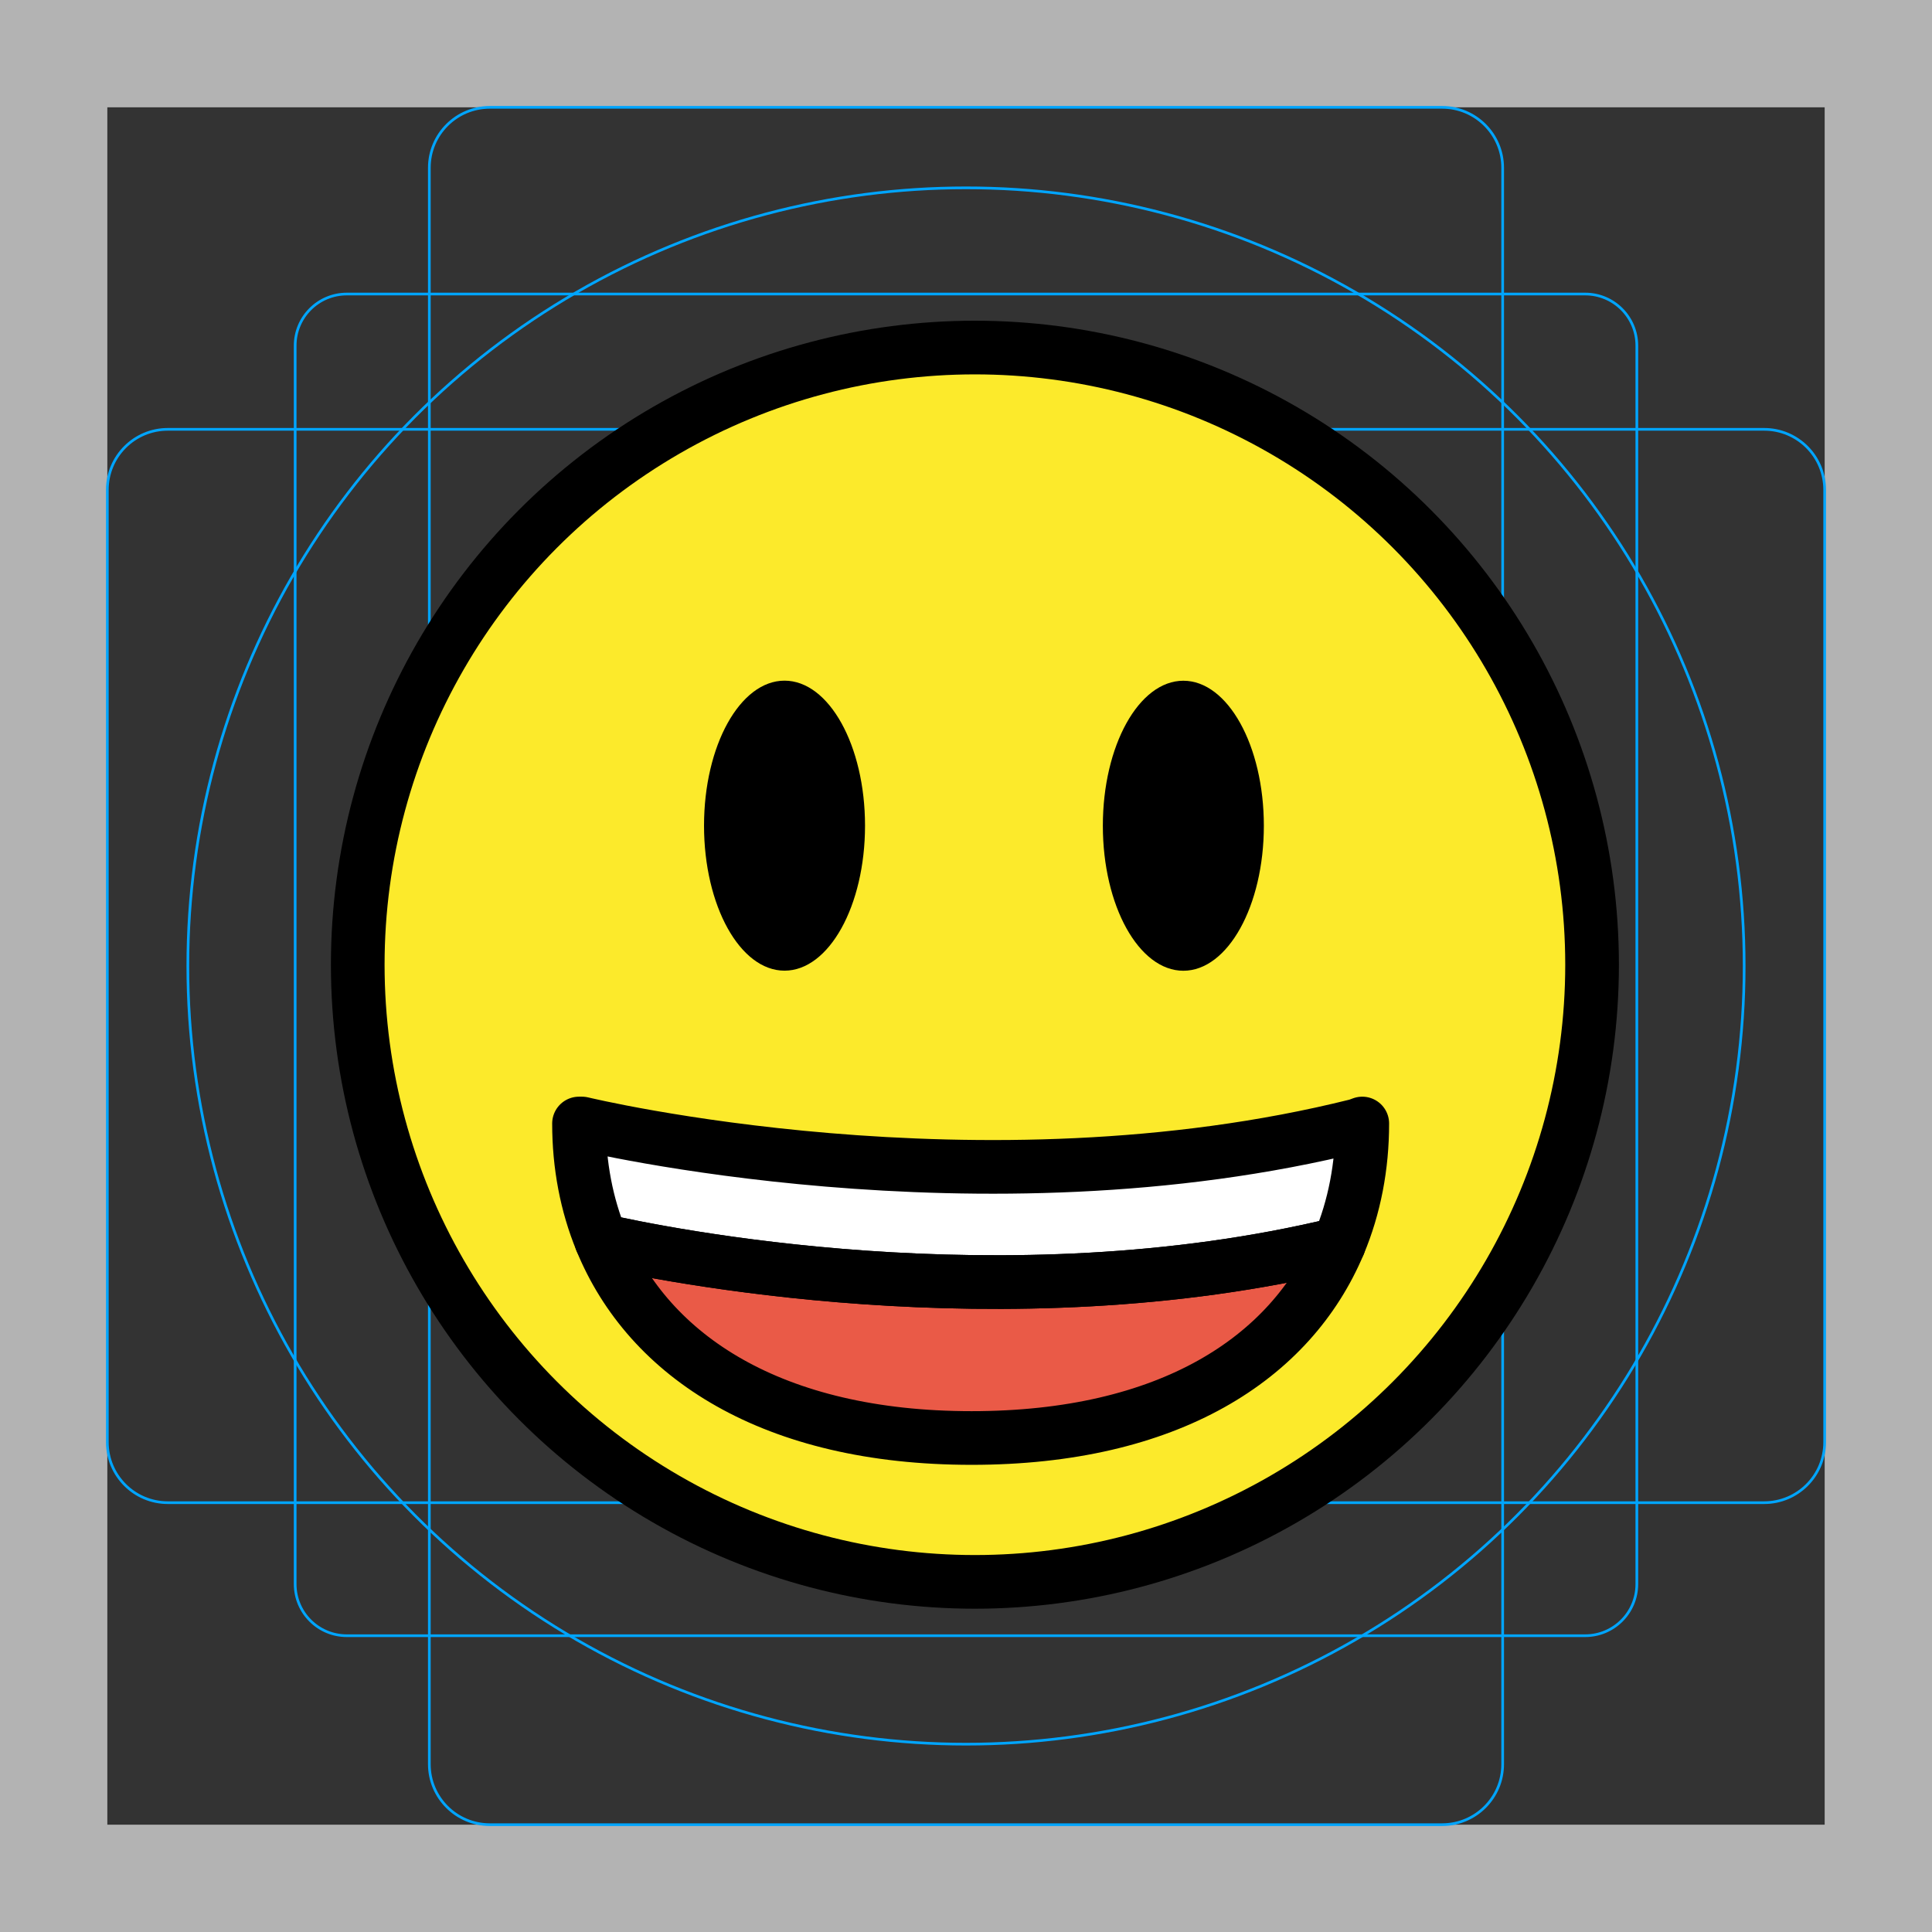 <svg version="1.1" id="emoji" xmlns="http://www.w3.org/2000/svg" x="0" y="0" viewBox="0 0 72 72" enable-background="new 0 0 72 72" xml:space="preserve">
  <rect x="0" y="0" width="72" height="72" fill="#333333" stroke="none"/>
  <g id="grid">
    <path fill="#B3B3B3" d="M68,4v64H4V4H68 M72,0H0v72h72V0z"/>
    <path fill="none" stroke="#00A5FF" stroke-width=".1" stroke-miterlimit="10" d="M12.923,10.958h46.154 c1.062,0,1.923,0.861,1.923,1.923v0v46.154c0,1.062-0.861,1.923-1.923,1.923H12.923 c-1.062,0-1.923-0.861-1.923-1.923l0,0V12.881C11,11.819,11.861,10.958,12.923,10.958L12.923,10.958z"/>
    <path fill="none" stroke="#00A5FF" stroke-width=".1" stroke-miterlimit="10" d="M18.254,4h35.493C54.991,4,56,5.009,56,6.254 v59.493C56,66.991,54.991,68,53.746,68H18.254C17.009,68,16,66.991,16,65.746V6.254C16,5.009,17.009,4,18.254,4z"/>
    <path fill="none" stroke="#00A5FF" stroke-width=".1" stroke-miterlimit="10" d="M68,18.254v35.493 C68,54.991,66.991,56,65.746,56H6.254C5.009,56,4,54.991,4,53.746V18.254C4,17.009,5.009,16,6.254,16h59.493 C66.991,16,68,17.009,68,18.254z"/>
    <circle fill="none" stroke="#00A5FF" stroke-width=".1" stroke-miterlimit="10" cx="36" cy="36" r="29"/>
  </g>
  <g id="color">
    <circle fill="#FCEA2B" cx="36.332" cy="35.952" r="23"/>
    <path fill="#FFFFFF" d="M50.768,41.87c0,1.59-0.29,3.11-0.87,4.49c-12.49,3.03-25.43,0.34-27.49-0.13 c-0.55-1.34-0.83-2.81-0.83-4.36h0.11c0,0,14.8,3.59,28.89,0.07L50.768,41.87z"/>
    <path fill="#EA5A47" d="M49.898,46.36c-1.79,4.27-6.35,7.23-13.69,7.23c-7.41,0-12.03-3.03-13.8-7.36 C24.468,46.7,37.408,49.39,49.898,46.36z"/>
  </g>
  <g id="hair"/>
  <g id="skin"/>
  <g id="skin-shadow"/>
  <g id="line">
    <circle fill="none" stroke="#000000" stroke-width="2" stroke-linecap="round" stroke-linejoin="round" stroke-miterlimit="10" cx="36.332" cy="35.952" r="23"/>
    <ellipse cx="29.237" cy="30.77" rx="3" ry="5.404"/>
    <ellipse cx="44.1" cy="30.773" rx="3" ry="5.404"/>
    <path fill="none" stroke="#000000" stroke-width="2" stroke-linecap="round" stroke-linejoin="round" stroke-miterlimit="10" d="M50.768,41.87c0,1.59-0.29,3.11-0.87,4.49c-12.49,3.03-25.43,0.34-27.49-0.13c-0.55-1.34-0.83-2.81-0.83-4.36h0.11 c0,0,14.8,3.59,28.89,0.07L50.768,41.87z"/>
    <path fill="none" stroke="#000000" stroke-width="2" stroke-linecap="round" stroke-linejoin="round" stroke-miterlimit="10" d="M49.898,46.36c-1.79,4.27-6.35,7.23-13.69,7.23c-7.41,0-12.03-3.03-13.8-7.36C24.468,46.7,37.408,49.39,49.898,46.36z"/>
  </g>
</svg>
